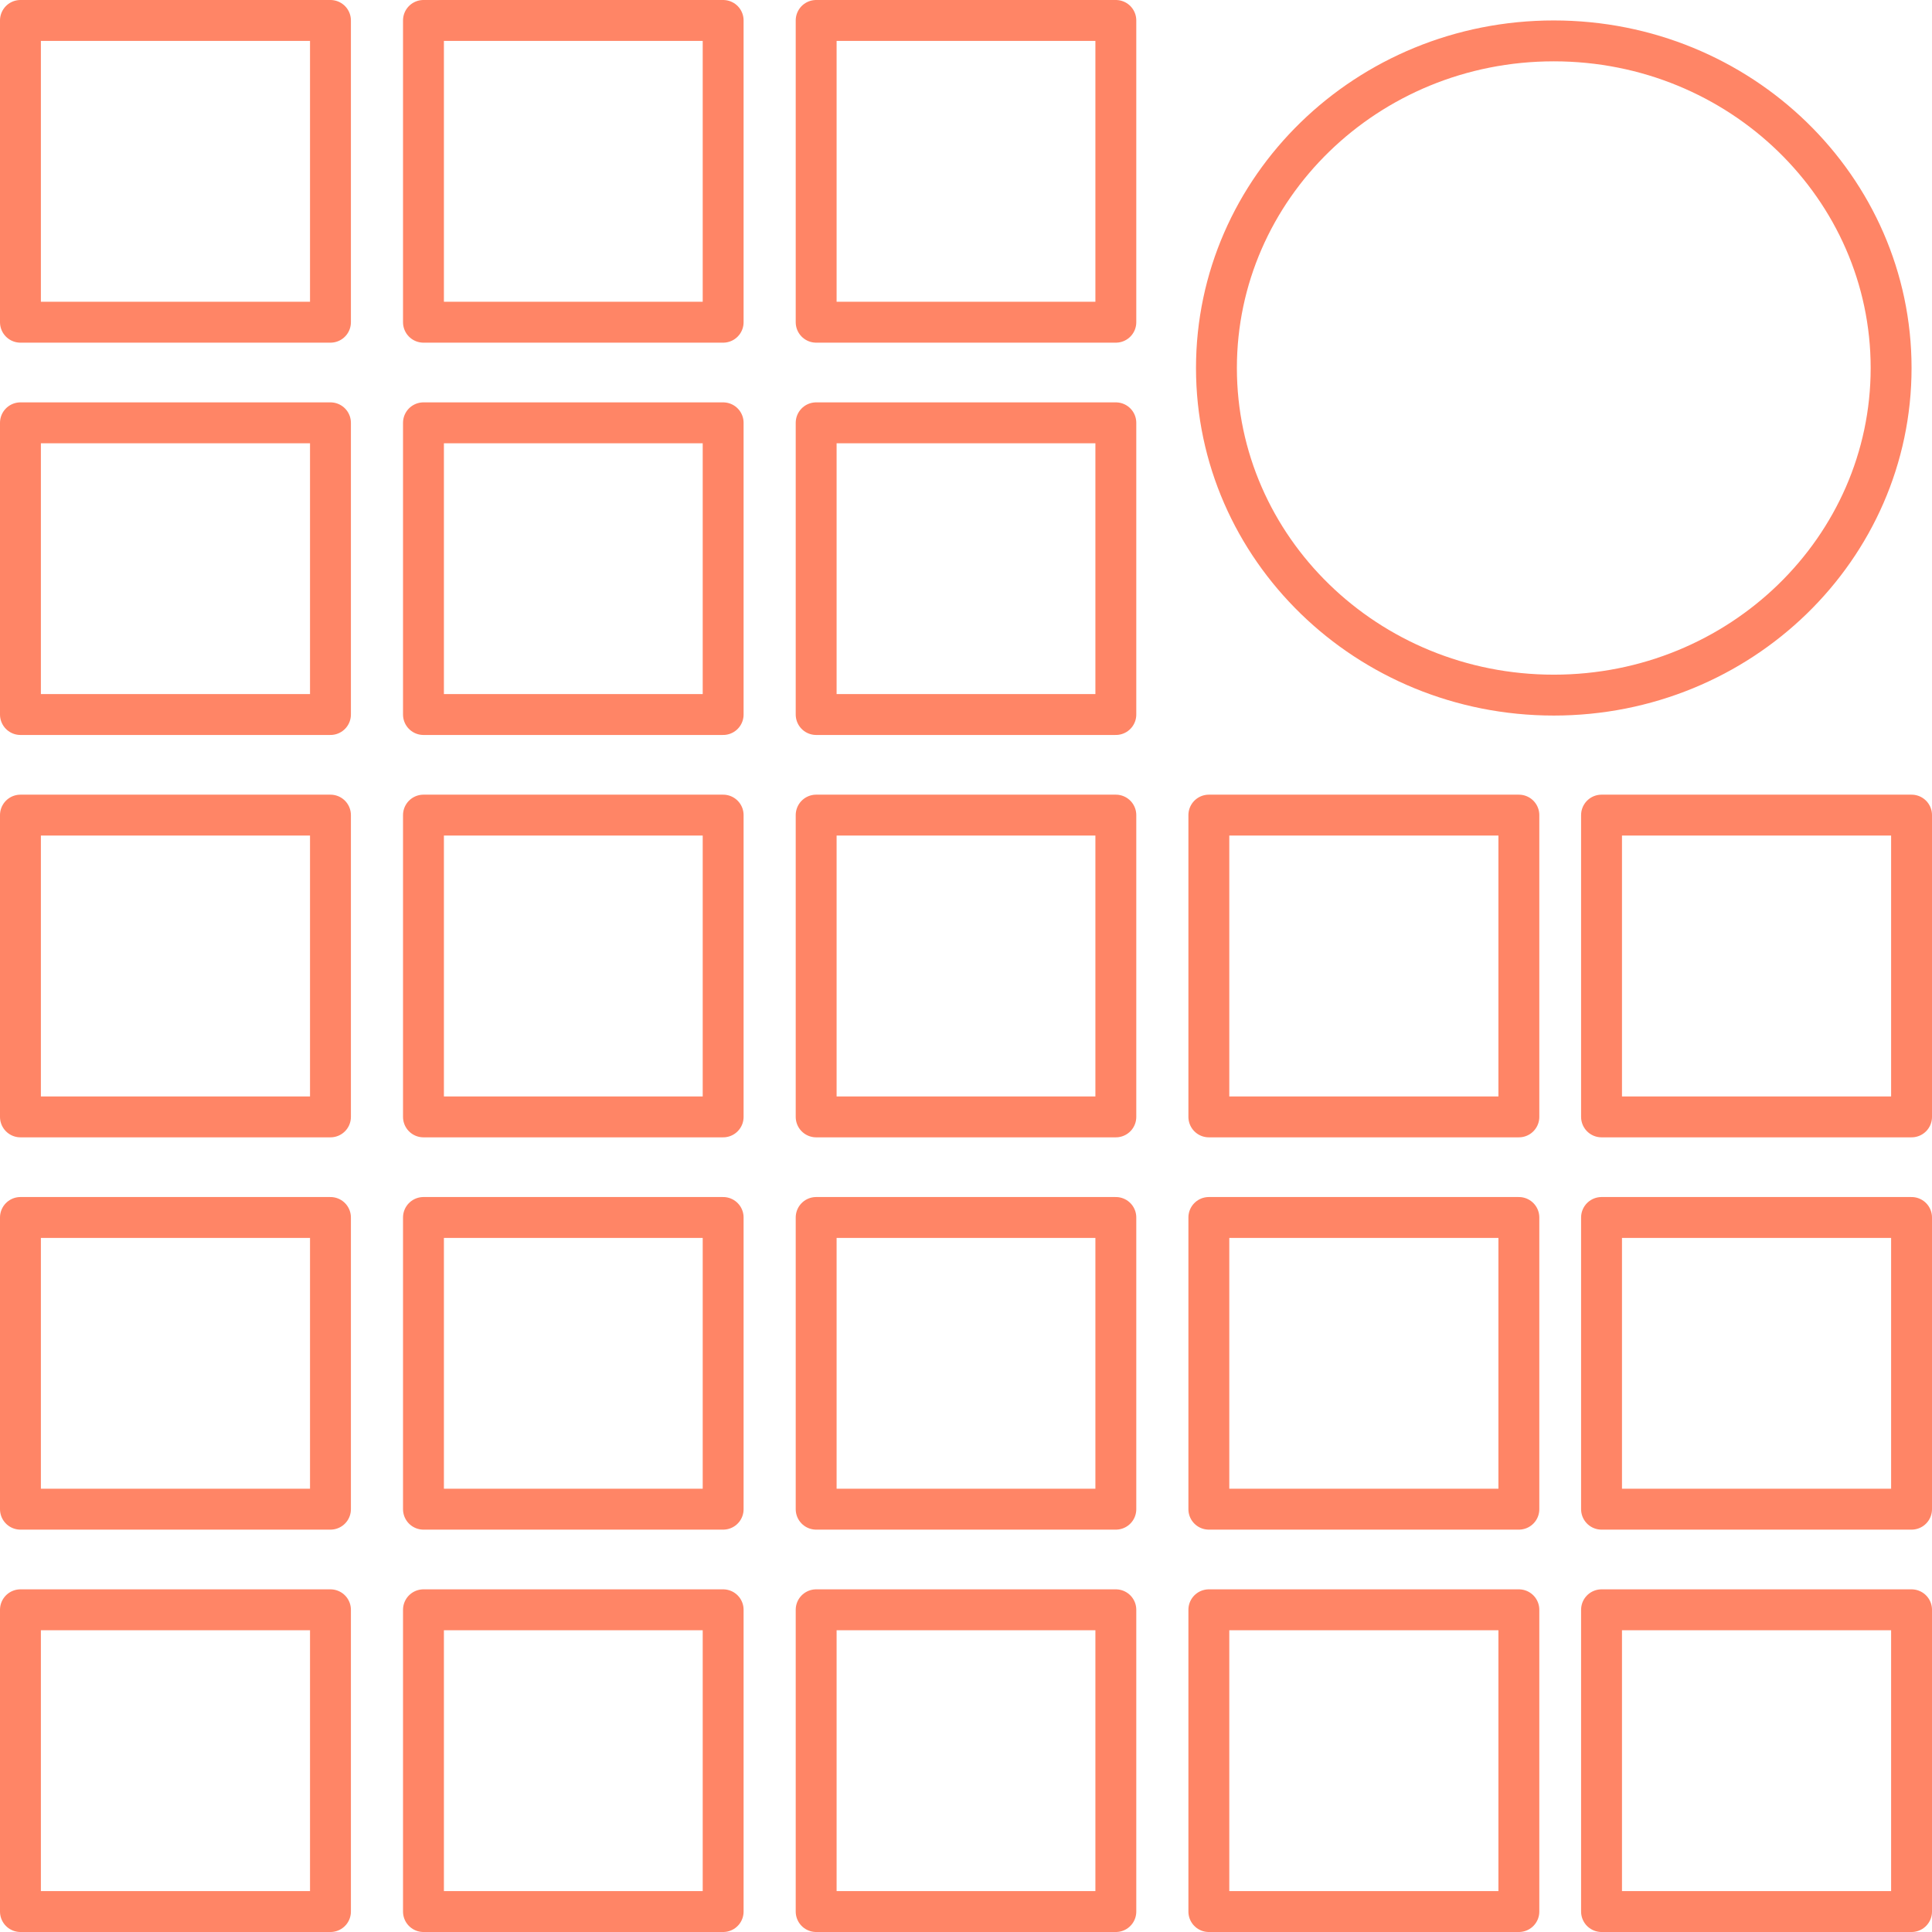 <svg width="189" height="189" viewBox="0 0 189 189" fill="none" xmlns="http://www.w3.org/2000/svg">
<path d="M109.158 79.739H79.842V109.261H109.158V79.739Z" stroke="#FF8566" stroke-width="4" stroke-linejoin="round"/>
<path d="M109.158 119.101H79.842V147.638H109.158V119.101Z" stroke="#FF8566" stroke-width="4" stroke-linejoin="round"/>
<path d="M109.158 157.479H79.842V187H109.158V157.479Z" stroke="#FF8566" stroke-width="4" stroke-linejoin="round"/>
<path d="M70.743 79.739H41.426V109.261H70.743V79.739Z" stroke="#FF8566" stroke-width="4" stroke-linejoin="round"/>
<path d="M32.328 79.739H2V109.261H32.328V79.739Z" stroke="#FF8566" stroke-width="4" stroke-linejoin="round"/>
<path d="M70.743 119.101H41.426V147.638H70.743V119.101Z" stroke="#FF8566" stroke-width="4" stroke-linejoin="round"/>
<path d="M70.743 157.479H41.426V187H70.743V157.479Z" stroke="#FF8566" stroke-width="4" stroke-linejoin="round"/>
<path d="M32.328 119.101H2V147.638H32.328V119.101Z" stroke="#FF8566" stroke-width="4" stroke-linejoin="round"/>
<path d="M32.328 157.479H2V187H32.328V157.479Z" stroke="#FF8566" stroke-width="4" stroke-linejoin="round"/>
<path d="M148.585 79.739H118.257V109.261H148.585V79.739Z" stroke="#FF8566" stroke-width="4" stroke-linejoin="round"/>
<path d="M148.585 119.101H118.257V147.638H148.585V119.101Z" stroke="#FF8566" stroke-width="4" stroke-linejoin="round"/>
<path d="M148.585 157.479H118.257V187H148.585V157.479Z" stroke="#FF8566" stroke-width="4" stroke-linejoin="round"/>
<path d="M187 79.739H156.672V109.261H187V79.739Z" stroke="#FF8566" stroke-width="4" stroke-linejoin="round"/>
<path d="M187 119.101H156.672V147.638H187V119.101Z" stroke="#FF8566" stroke-width="4" stroke-linejoin="round"/>
<path d="M187 157.479H156.672V187H187V157.479Z" stroke="#FF8566" stroke-width="4" stroke-linejoin="round"/>
<path d="M109.158 41.362H79.842V69.899H109.158V41.362Z" stroke="#FF8566" stroke-width="4" stroke-linejoin="round"/>
<path d="M70.743 41.362H41.426V69.899H70.743V41.362Z" stroke="#FF8566" stroke-width="4" stroke-linejoin="round"/>
<path d="M32.328 41.362H2V69.899H32.328V41.362Z" stroke="#FF8566" stroke-width="4" stroke-linejoin="round"/>
<path d="M109.158 2H79.842V31.521H109.158V2Z" stroke="#FF8566" stroke-width="4" stroke-linejoin="round"/>
<path d="M70.743 2H41.426V31.521H70.743V2Z" stroke="#FF8566" stroke-width="4" stroke-linejoin="round"/>
<path d="M32.328 2H2V31.521H32.328V2Z" stroke="#FF8566" stroke-width="4" stroke-linejoin="round"/>
<path d="M185 36C185 53.619 170.28 68 152 68C133.72 68 119 53.619 119 36C119 18.381 133.72 4 152 4C170.28 4 185 18.381 185 36Z" stroke="#FF8566" stroke-width="4"/>
</svg>
